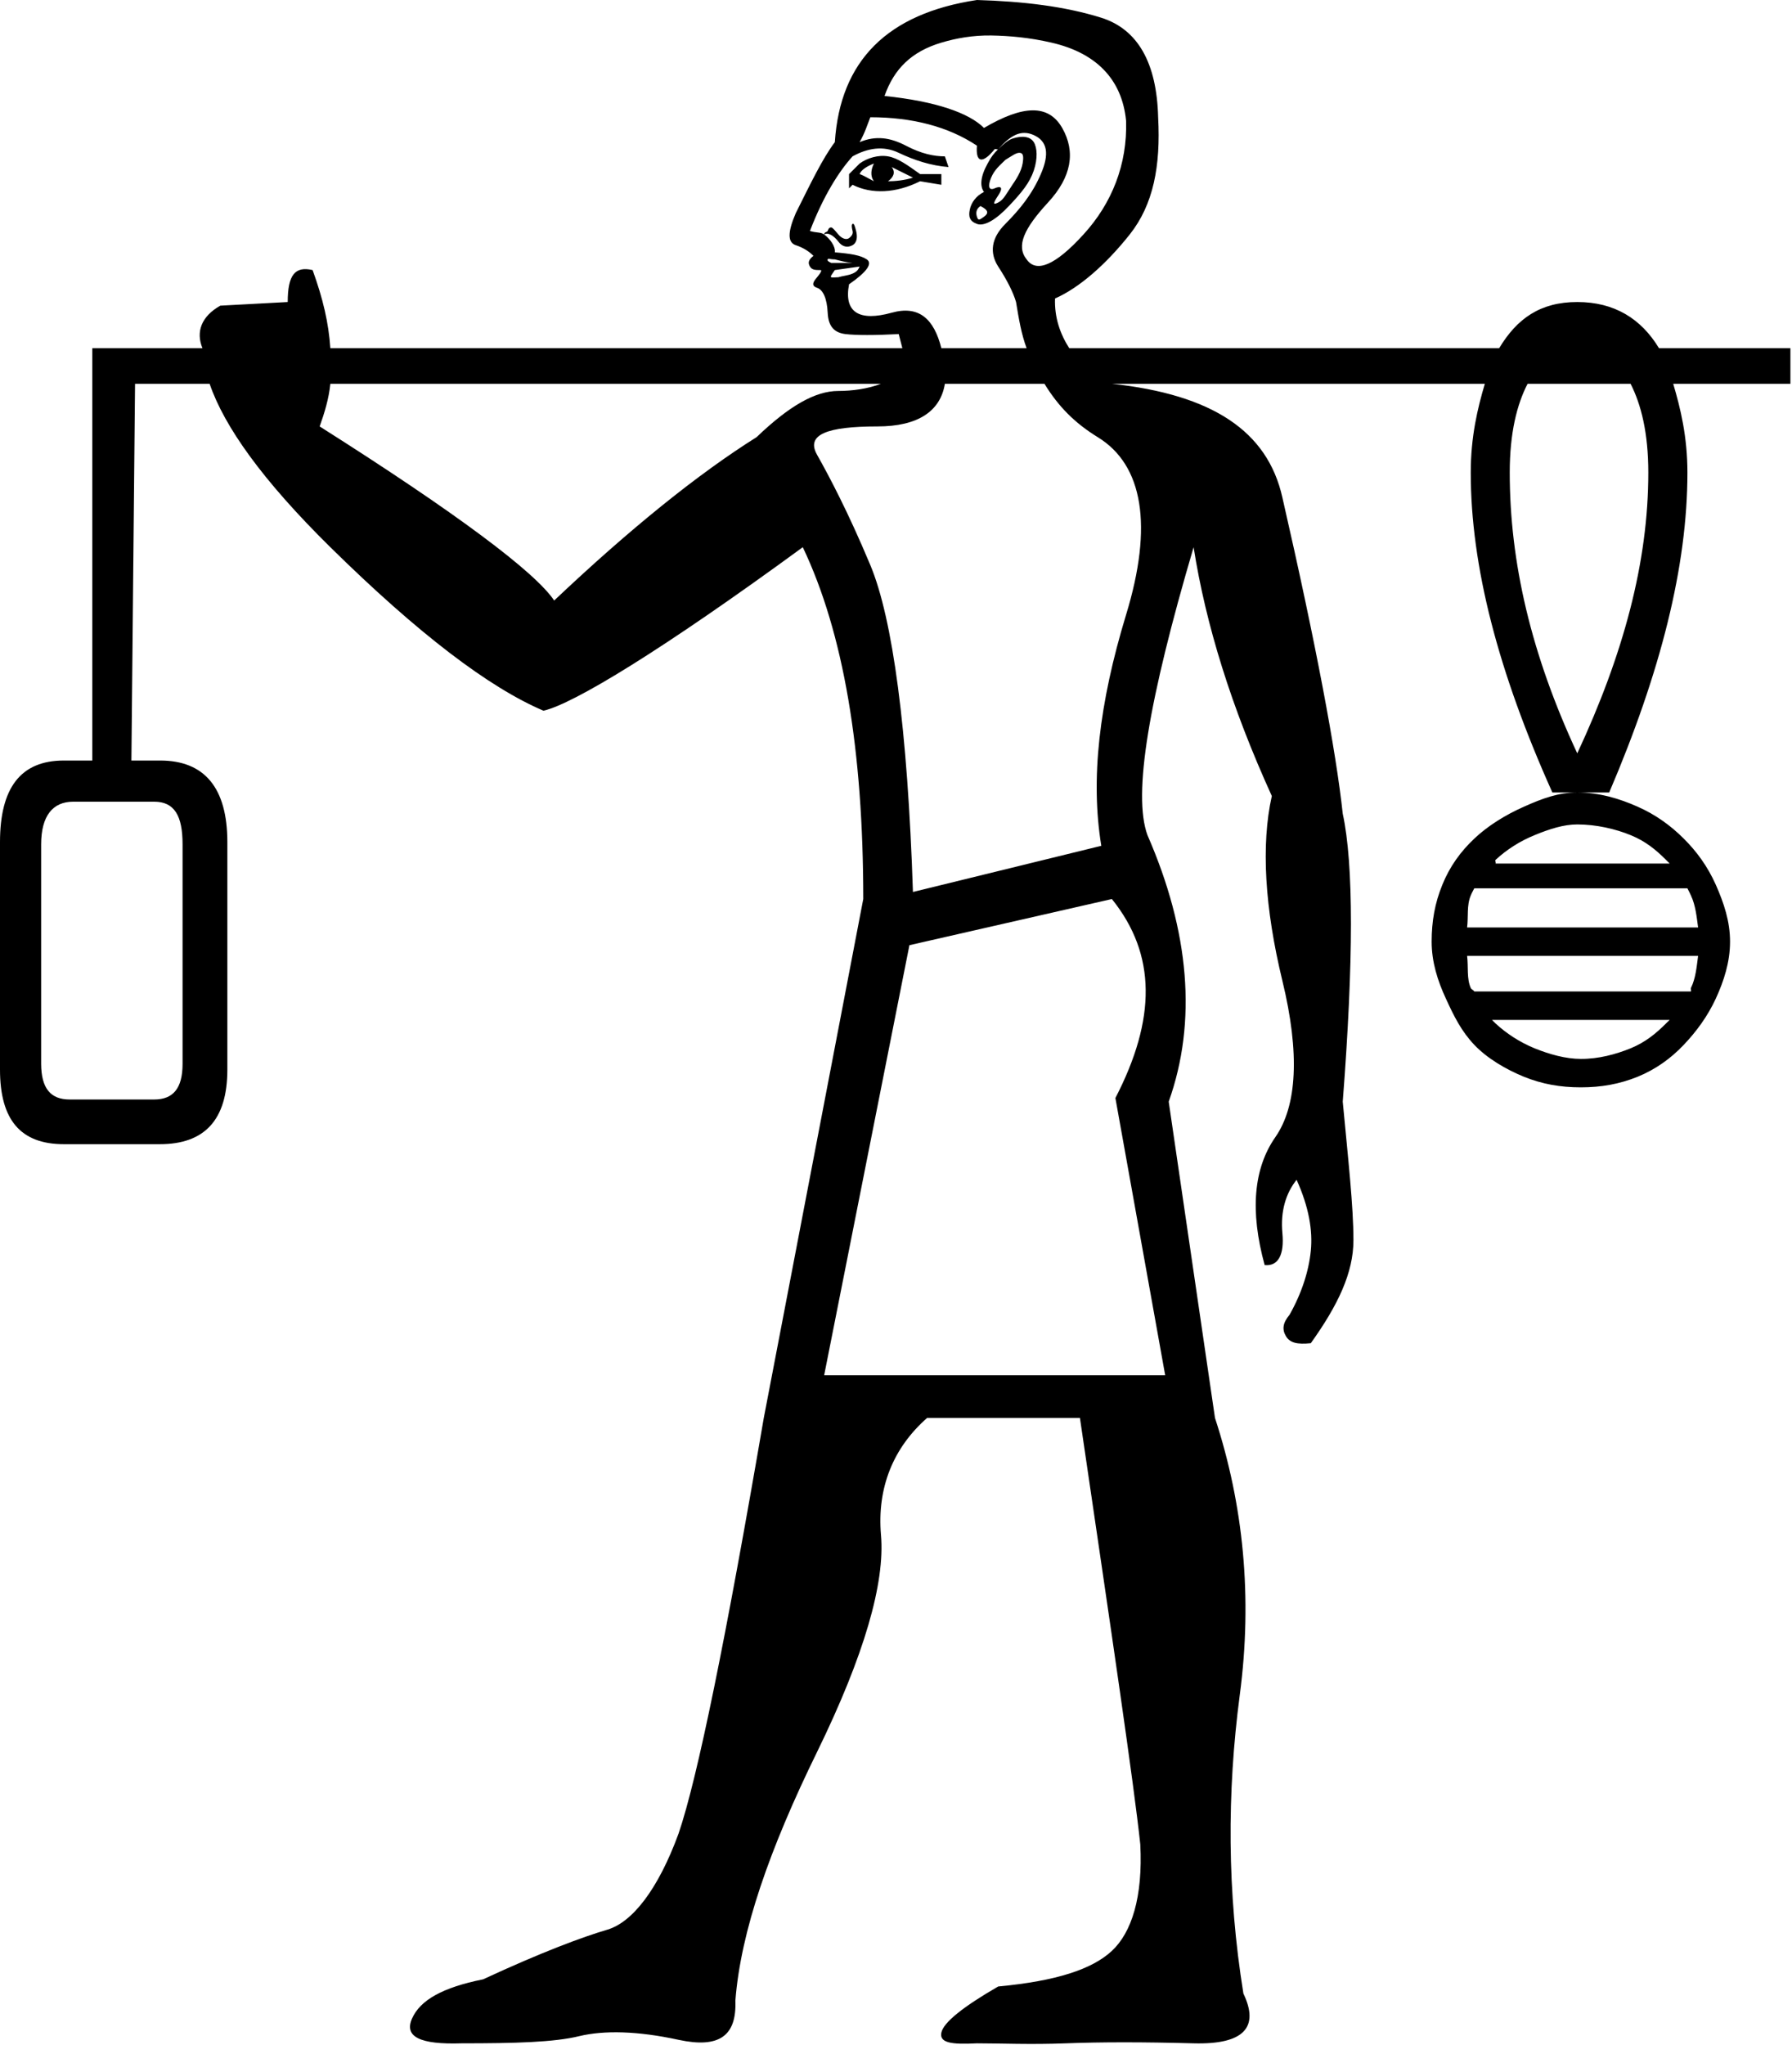 <?xml version="1.0" encoding="UTF-8" standalone="no"?>
<svg
   xmlns:dc="http://purl.org/dc/elements/1.1/"
   xmlns:cc="http://web.resource.org/cc/"
   xmlns:rdf="http://www.w3.org/1999/02/22-rdf-syntax-ns#"
   xmlns:svg="http://www.w3.org/2000/svg"
   xmlns="http://www.w3.org/2000/svg"
   xmlns:sodipodi="http://sodipodi.sourceforge.net/DTD/sodipodi-0.dtd"
   xmlns:inkscape="http://www.inkscape.org/namespaces/inkscape"
   width="15.764"
   height="17.983"
   id="svg2214"
   sodipodi:version="0.32"
   inkscape:version="0.45"
   sodipodi:docname="A419.svg"
   inkscape:output_extension="org.inkscape.output.svg.inkscape"
   sodipodi:docbase="C:\Program Files\JSesh\fontsST"
   sodipodi:modified="true">
  <defs
     id="defs2219" />
  <sodipodi:namedview
     inkscape:window-height="480"
     inkscape:window-width="640"
     inkscape:pageshadow="2"
     inkscape:pageopacity="0.0"
     guidetolerance="10.0"
     gridtolerance="10.0"
     objecttolerance="10.0"
     borderopacity="1.0"
     bordercolor="#666666"
     pagecolor="#ffffff"
     id="base" />
  <path
     style="fill:#000000; stroke:none"
     d="M 8.594,0 C 7.806,0.119 7.391,0.534 7.344,1.25 C 7.236,1.393 7.131,1.613 7,1.875 C 6.928,2.042 6.928,2.132 7,2.156 C 7.072,2.18 7.12,2.214 7.156,2.25 C 7.109,2.286 7.107,2.314 7.125,2.344 C 7.143,2.374 7.171,2.375 7.219,2.375 C 7.231,2.375 7.223,2.396 7.188,2.438 C 7.152,2.479 7.134,2.513 7.188,2.531 C 7.241,2.549 7.275,2.625 7.281,2.75 C 7.287,2.875 7.342,2.926 7.438,2.938 C 7.533,2.949 7.692,2.949 7.906,2.938 L 7.938,3.062 L 2.906,3.062 C 2.891,2.839 2.841,2.626 2.75,2.375 C 2.595,2.339 2.531,2.418 2.531,2.656 L 1.938,2.688 C 1.77,2.783 1.722,2.919 1.781,3.062 L 0.812,3.062 L 0.812,6.688 L 0.562,6.688 C 0.181,6.688 0,6.929 0,7.406 L 0,9.406 C 0,9.848 0.181,10.062 0.562,10.062 L 1.406,10.062 C 1.8,10.062 2,9.848 2,9.406 L 2,7.406 C 2,6.929 1.8,6.687 1.406,6.688 L 1.156,6.688 L 1.188,3.375 L 1.844,3.375 C 1.973,3.751 2.308,4.223 2.906,4.812 C 3.682,5.576 4.304,6.047 4.781,6.25 C 5.044,6.19 5.822,5.719 7.062,4.812 C 7.42,5.564 7.594,6.594 7.594,7.906 L 6.719,12.469 C 6.385,14.413 6.136,15.636 5.969,16.125 C 5.79,16.614 5.564,16.903 5.344,16.969 C 5.123,17.034 4.763,17.168 4.25,17.406 C 3.892,17.478 3.697,17.589 3.625,17.75 C 3.553,17.911 3.693,17.981 4.062,17.969 C 4.528,17.969 4.873,17.96 5.094,17.906 C 5.314,17.853 5.611,17.86 5.969,17.938 C 6.327,18.015 6.481,17.904 6.469,17.594 C 6.516,16.985 6.77,16.259 7.188,15.406 C 7.605,14.553 7.786,13.918 7.75,13.5 C 7.714,13.082 7.858,12.731 8.156,12.469 L 9.5,12.469 C 9.786,14.413 9.972,15.67 10.031,16.219 C 10.055,16.684 9.954,16.995 9.781,17.156 C 9.608,17.317 9.294,17.421 8.781,17.469 C 8.471,17.648 8.299,17.786 8.281,17.875 C 8.263,17.964 8.367,17.981 8.594,17.969 C 8.808,17.969 9.065,17.981 9.375,17.969 C 9.685,17.957 10.059,17.957 10.5,17.969 C 10.941,17.981 11.081,17.829 10.938,17.531 C 10.794,16.637 10.793,15.765 10.906,14.906 C 11.02,14.047 10.938,13.232 10.688,12.469 L 10.281,9.688 C 10.532,8.984 10.464,8.191 10.094,7.344 C 9.963,6.986 10.106,6.149 10.5,4.812 C 10.607,5.492 10.83,6.213 11.188,7 C 11.092,7.429 11.126,7.987 11.281,8.625 C 11.436,9.263 11.41,9.726 11.219,10 C 11.028,10.274 10.994,10.648 11.125,11.125 C 11.244,11.137 11.299,11.035 11.281,10.844 C 11.263,10.653 11.311,10.494 11.406,10.375 C 11.514,10.614 11.549,10.821 11.531,11 C 11.513,11.179 11.451,11.372 11.344,11.562 C 11.284,11.634 11.277,11.69 11.312,11.75 C 11.348,11.81 11.412,11.824 11.531,11.812 C 11.77,11.478 11.906,11.193 11.906,10.906 C 11.906,10.608 11.86,10.2 11.812,9.688 C 11.908,8.447 11.908,7.598 11.812,7.156 C 11.753,6.608 11.579,5.675 11.281,4.375 C 11.15,3.79 10.664,3.47 9.781,3.375 L 13.062,3.375 C 12.998,3.59 12.938,3.84 12.938,4.156 C 12.938,4.979 13.179,5.907 13.656,6.969 L 13.875,6.969 L 14.156,6.969 C 14.61,5.907 14.844,4.979 14.844,4.156 C 14.844,3.84 14.783,3.59 14.719,3.375 L 15.75,3.375 L 15.75,3.062 L 14.594,3.062 C 14.436,2.801 14.2,2.656 13.875,2.656 C 13.55,2.656 13.345,2.801 13.188,3.062 L 9.406,3.062 C 9.326,2.937 9.275,2.792 9.281,2.625 C 9.496,2.53 9.729,2.325 9.938,2.062 C 10.146,1.8 10.211,1.461 10.188,1.031 C 10.176,0.554 10.01,0.258 9.688,0.156 C 9.365,0.055 8.999,0.012 8.594,0 z M 13.875,6.969 C 13.708,6.969 13.567,7.022 13.406,7.094 C 13.245,7.165 13.088,7.262 12.969,7.375 C 12.849,7.488 12.753,7.62 12.688,7.781 C 12.622,7.942 12.594,8.102 12.594,8.281 C 12.594,8.46 12.647,8.626 12.719,8.781 C 12.79,8.936 12.855,9.068 12.969,9.188 C 13.082,9.307 13.245,9.403 13.406,9.469 C 13.567,9.534 13.727,9.562 13.906,9.562 C 14.085,9.562 14.245,9.534 14.406,9.469 C 14.567,9.403 14.699,9.307 14.812,9.188 C 14.926,9.068 15.022,8.936 15.094,8.781 C 15.165,8.626 15.219,8.46 15.219,8.281 C 15.219,8.102 15.165,7.942 15.094,7.781 C 15.022,7.62 14.926,7.488 14.812,7.375 C 14.699,7.262 14.567,7.165 14.406,7.094 C 14.245,7.022 14.066,6.969 13.875,6.969 z M 8.719,0.312 C 8.881,0.315 9.056,0.33 9.25,0.375 C 9.638,0.464 9.87,0.693 9.906,1.062 C 9.918,1.444 9.782,1.788 9.531,2.062 C 9.281,2.337 9.115,2.401 9.031,2.281 C 8.936,2.162 9.01,2.008 9.219,1.781 C 9.428,1.555 9.463,1.334 9.344,1.125 C 9.224,0.916 9.002,0.922 8.656,1.125 C 8.525,0.994 8.235,0.891 7.781,0.844 C 7.865,0.605 8.019,0.453 8.281,0.375 C 8.412,0.336 8.556,0.31 8.719,0.312 z M 7.656,1.031 C 8.026,1.031 8.343,1.114 8.594,1.281 C 8.582,1.424 8.637,1.45 8.75,1.312 C 8.756,1.306 8.776,1.319 8.781,1.312 C 8.889,1.191 8.98,1.137 9.094,1.188 C 9.213,1.241 9.234,1.352 9.156,1.531 C 9.079,1.71 8.969,1.843 8.844,1.969 C 8.718,2.094 8.704,2.224 8.781,2.344 C 8.859,2.463 8.914,2.573 8.938,2.656 C 8.963,2.807 8.984,2.935 9.031,3.062 L 8.281,3.062 C 8.216,2.804 8.084,2.683 7.844,2.75 C 7.563,2.828 7.421,2.751 7.469,2.5 C 7.624,2.393 7.679,2.317 7.625,2.281 C 7.571,2.245 7.487,2.231 7.344,2.219 C 7.351,2.167 7.302,2.101 7.25,2.062 C 7.218,2.039 7.179,2.049 7.125,2.031 C 7.244,1.721 7.381,1.506 7.5,1.375 C 7.631,1.303 7.769,1.278 7.906,1.344 C 8.043,1.409 8.189,1.457 8.344,1.469 L 8.312,1.375 C 8.217,1.375 8.106,1.353 7.969,1.281 C 7.832,1.21 7.706,1.19 7.562,1.25 C 7.61,1.166 7.632,1.091 7.656,1.031 z M 7.25,2.062 C 7.286,2.039 7.339,2.077 7.375,2.125 C 7.411,2.173 7.458,2.18 7.5,2.156 C 7.542,2.132 7.543,2.079 7.531,2.031 C 7.519,1.984 7.512,1.963 7.5,1.969 C 7.488,1.975 7.494,2.007 7.5,2.031 C 7.506,2.055 7.493,2.076 7.469,2.094 C 7.445,2.112 7.405,2.098 7.375,2.062 C 7.345,2.027 7.324,2 7.312,2 C 7.289,2 7.287,2.019 7.281,2.031 C 7.275,2.043 7.25,2.039 7.25,2.062 z M 8.781,1.312 C 8.742,1.35 8.72,1.378 8.688,1.438 C 8.622,1.557 8.62,1.64 8.656,1.688 C 8.585,1.723 8.543,1.784 8.531,1.844 C 8.519,1.903 8.528,1.945 8.594,1.969 C 8.659,1.993 8.762,1.932 8.875,1.812 C 8.988,1.693 9.058,1.607 9.094,1.5 C 9.13,1.393 9.124,1.298 9.094,1.25 C 9.064,1.202 8.996,1.189 8.906,1.219 C 8.862,1.234 8.82,1.275 8.781,1.312 z M 8.969,1.344 C 8.997,1.345 9.003,1.367 9,1.406 C 8.994,1.484 8.96,1.547 8.906,1.625 C 8.853,1.703 8.829,1.757 8.781,1.781 C 8.734,1.805 8.734,1.79 8.781,1.719 C 8.829,1.647 8.804,1.632 8.75,1.656 C 8.696,1.68 8.689,1.634 8.719,1.562 C 8.749,1.491 8.796,1.454 8.844,1.406 C 8.903,1.37 8.94,1.342 8.969,1.344 z M 7.812,1.375 C 7.726,1.36 7.628,1.39 7.562,1.438 L 7.469,1.531 L 7.469,1.656 L 7.5,1.625 C 7.667,1.709 7.879,1.701 8.094,1.594 L 8.281,1.625 L 8.281,1.531 L 8.094,1.531 C 7.986,1.454 7.899,1.39 7.812,1.375 z M 7.688,1.438 C 7.664,1.485 7.652,1.546 7.688,1.594 C 7.64,1.57 7.598,1.543 7.562,1.531 C 7.574,1.495 7.628,1.461 7.688,1.438 z M 7.844,1.469 L 8.031,1.562 C 7.96,1.586 7.872,1.594 7.812,1.594 C 7.86,1.558 7.88,1.516 7.844,1.469 z M 8.625,1.812 C 8.697,1.848 8.698,1.876 8.656,1.906 C 8.614,1.936 8.606,1.942 8.594,1.906 C 8.582,1.87 8.589,1.836 8.625,1.812 z M 7.281,2.281 C 7.287,2.269 7.296,2.281 7.344,2.281 C 7.391,2.293 7.44,2.307 7.5,2.312 L 7.312,2.312 C 7.289,2.301 7.275,2.293 7.281,2.281 z M 7.562,2.344 C 7.551,2.368 7.542,2.388 7.5,2.406 C 7.458,2.424 7.411,2.426 7.375,2.438 C 7.351,2.438 7.324,2.443 7.312,2.438 C 7.301,2.432 7.32,2.411 7.344,2.375 L 7.562,2.344 z M 2.906,3.375 L 7.75,3.375 C 7.635,3.419 7.498,3.438 7.375,3.438 C 7.172,3.438 6.943,3.569 6.656,3.844 C 6.143,4.166 5.543,4.649 4.875,5.281 C 4.708,5.031 4.017,4.513 2.812,3.75 C 2.855,3.63 2.893,3.505 2.906,3.375 z M 8.312,3.375 L 9.188,3.375 C 9.311,3.576 9.456,3.721 9.656,3.844 C 10.056,4.088 10.145,4.625 9.906,5.406 C 9.668,6.188 9.592,6.853 9.688,7.438 L 8.031,7.844 C 7.984,6.412 7.853,5.44 7.656,4.969 C 7.459,4.498 7.289,4.179 7.188,4 C 7.086,3.821 7.277,3.75 7.719,3.75 C 8.077,3.75 8.273,3.615 8.312,3.375 z M 13.438,3.375 L 14.344,3.375 C 14.437,3.557 14.5,3.807 14.5,4.156 C 14.5,4.944 14.281,5.754 13.875,6.625 C 13.469,5.754 13.281,4.944 13.281,4.156 C 13.281,3.807 13.344,3.557 13.438,3.375 z M 0.644,7.05 L 1.356,7.05 C 1.535,7.05 1.606,7.174 1.606,7.425 L 1.606,9.356 C 1.606,9.571 1.523,9.669 1.356,9.669 L 0.613,9.669 C 0.445,9.669 0.363,9.571 0.362,9.356 L 0.362,7.425 C 0.362,7.174 0.465,7.05 0.644,7.05 z M 13.875,7.25 C 14.042,7.25 14.213,7.29 14.344,7.344 C 14.475,7.397 14.567,7.473 14.656,7.562 C 14.666,7.573 14.678,7.583 14.688,7.594 L 13.156,7.594 C 13.162,7.588 13.15,7.569 13.156,7.562 C 13.252,7.473 13.369,7.397 13.5,7.344 C 13.631,7.29 13.756,7.25 13.875,7.25 z M 12.969,7.812 L 14.844,7.812 C 14.856,7.834 14.864,7.852 14.875,7.875 C 14.916,7.962 14.925,8.061 14.938,8.156 L 12.906,8.156 C 12.918,8.062 12.901,7.961 12.938,7.875 C 12.947,7.852 12.958,7.834 12.969,7.812 z M 9.781,7.906 C 10.175,8.395 10.17,8.964 9.812,9.656 L 10.25,12.094 L 7.25,12.094 L 8,8.312 L 9.781,7.906 z M 12.906,8.406 L 14.938,8.406 C 14.925,8.506 14.916,8.605 14.875,8.688 C 14.871,8.696 14.879,8.711 14.875,8.719 L 14.844,8.719 L 12.969,8.719 C 12.962,8.706 12.944,8.701 12.938,8.688 C 12.901,8.605 12.918,8.505 12.906,8.406 z M 13.125,8.969 L 14.688,8.969 C 14.678,8.979 14.666,8.99 14.656,9 C 14.567,9.089 14.475,9.165 14.344,9.219 C 14.213,9.272 14.061,9.313 13.906,9.312 C 13.775,9.312 13.631,9.272 13.5,9.219 C 13.369,9.165 13.252,9.089 13.156,9 C 13.145,8.99 13.135,8.979 13.125,8.969 z "
     id="path2216"
     sodipodi:nodetypes="ccsssssssssccccccccccccccccccccsccccsscsssscsscccscsssscscccccsscscssscsccsccscccsccccscccsssccsssssssssssssssccssssssccscccsssssssccscssscssccssccsssssssssccssssssssccsssssssccccccccccccsscccsccssccsccccsssccccsccccccssccssscccscscccccccccccssccsscccsccscccccccccscccscccsssssc" />
</svg>

